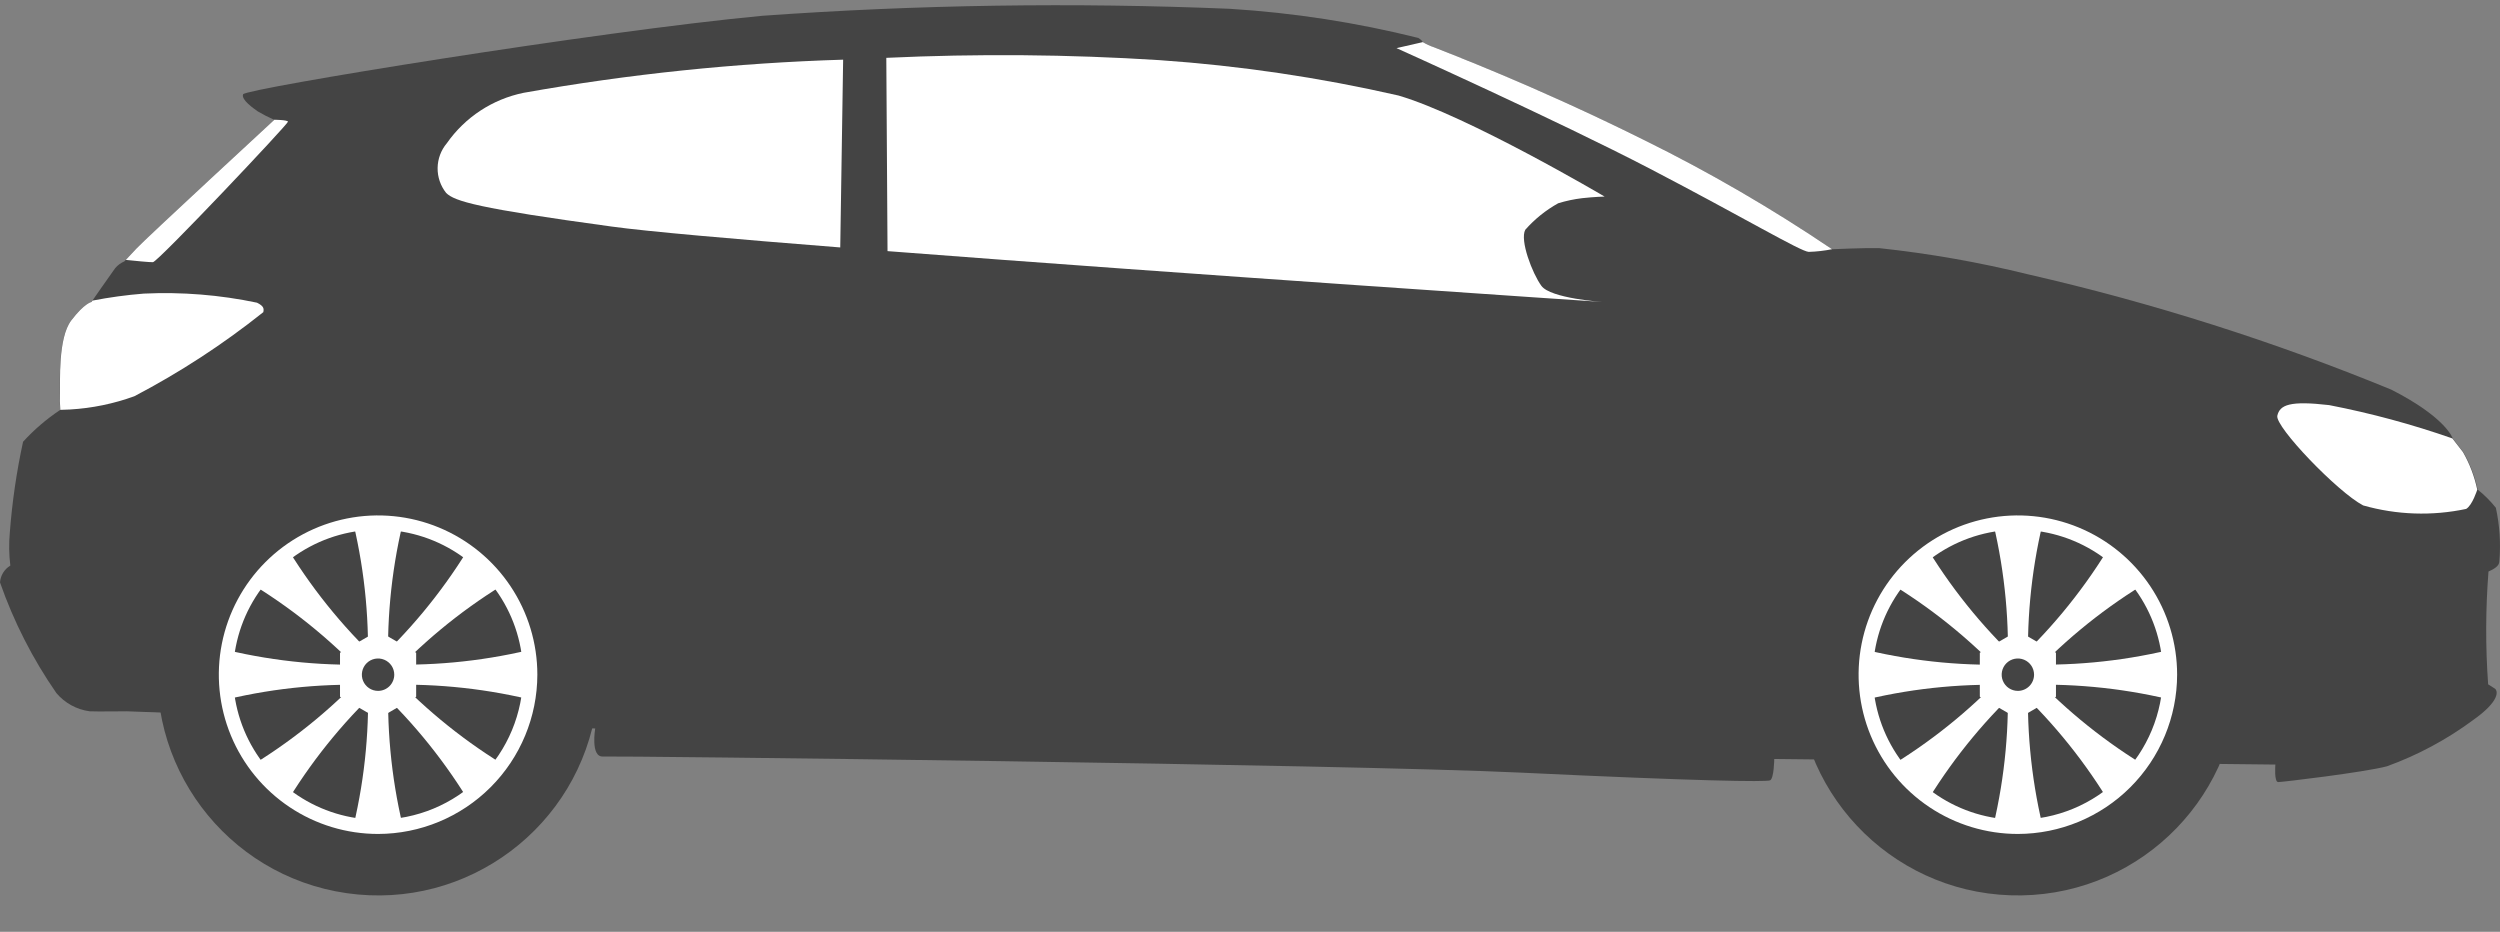 <svg width="220" height="82" viewBox="0 0 220 82" fill="none" xmlns="http://www.w3.org/2000/svg">
<rect x="0" y="0" width="220" height="82" fill="#808080" stroke="none"/>
<path fill-rule="evenodd" clip-rule="evenodd" d="M161.221 21.933C155.925 18.353 150.39 15.139 144.655 12.314C134.855 7.442 127.221 4.591 126.187 4.159C125.843 4.048 125.511 3.897 125.201 3.711C125.201 3.711 125.154 3.541 124.816 3.34C119.371 1.979 113.814 1.12 108.212 0.774C94.502 0.204 80.771 0.41 67.085 1.389C52.593 2.745 21.587 7.804 21.393 8.296C21.2 8.788 22.35 9.56 22.688 9.805C23.155 10.082 23.639 10.329 24.137 10.545C24.137 10.545 12.854 20.965 11.99 21.892C11.127 22.818 10.943 23.002 10.943 23.002C10.635 23.134 10.361 23.334 10.143 23.588C9.865 23.959 8.043 26.579 8.043 26.579C8.043 26.579 7.424 26.67 6.253 28.212C5.082 29.754 5.296 33.67 5.266 34.563C5.246 35.067 5.256 35.571 5.296 36.073C4.098 36.87 3.001 37.81 2.03 38.873C1.457 41.51 1.067 44.183 0.863 46.873C0.775 47.838 0.79 48.81 0.91 49.771C0.651 49.927 0.433 50.143 0.275 50.4C0.117 50.657 0.022 50.949 0 51.25C1.206 54.707 2.876 57.984 4.963 60.992C5.706 61.871 6.75 62.443 7.891 62.594C8.414 62.625 11.157 62.594 11.157 62.594L52.378 64.106C52.378 64.106 51.947 66.633 53.057 66.573C54.168 66.512 118.294 67.252 133.833 67.991C149.373 68.731 155.416 68.824 155.766 68.67C156.116 68.516 156.134 66.79 156.134 66.79L200.232 67.282C200.232 67.282 200.109 68.824 200.48 68.824C200.851 68.824 208.063 67.961 210.046 67.436C212.758 66.454 215.313 65.083 217.631 63.367C220.037 61.67 219.82 60.777 219.542 60.593C219.264 60.408 218.956 60.222 218.956 60.222C218.72 56.916 218.73 53.598 218.987 50.294C219.479 50.079 219.943 49.801 219.943 49.4C220.077 47.821 219.973 46.231 219.635 44.682C219.161 44.091 218.624 43.553 218.032 43.079C217.787 41.92 217.36 40.807 216.768 39.78C216.028 38.824 215.835 38.576 215.835 38.576C215.835 38.576 215.279 36.757 210.438 34.29C200.088 30.038 189.405 26.646 178.498 24.148C174.178 23.08 169.79 22.308 165.365 21.835C164.037 21.805 161.221 21.933 161.221 21.933Z" fill="#444444"/>
<path fill-rule="evenodd" clip-rule="evenodd" d="M8.054 26.574C8.054 26.574 7.436 26.665 6.264 28.207C5.093 29.75 5.308 33.665 5.277 34.559C5.257 35.062 5.267 35.566 5.308 36.068L6.166 36.035C8.099 35.923 10.005 35.53 11.824 34.869C15.834 32.77 19.633 30.292 23.171 27.47C23.232 27.162 23.232 26.945 22.616 26.637C19.344 25.948 15.997 25.679 12.657 25.837C11.141 25.957 9.632 26.163 8.138 26.453L8.054 26.574Z" fill="white"/>
<path fill-rule="evenodd" clip-rule="evenodd" d="M11.071 22.871C11.844 22.951 13.159 23.084 13.458 23.072C13.89 23.056 25.404 10.865 25.344 10.706C25.283 10.547 24.144 10.538 24.144 10.538C24.144 10.538 12.858 20.958 11.995 21.884C11.482 22.44 11.209 22.729 11.071 22.871Z" fill="white"/>
<path fill-rule="evenodd" clip-rule="evenodd" d="M77.995 5.09L78.102 22.099C104.29 24.122 141.008 26.572 141.008 26.572C141.008 26.572 136.446 26.264 135.641 25.153C134.836 24.043 133.731 21.145 134.223 20.221C135.049 19.284 136.029 18.495 137.121 17.887C137.81 17.675 138.516 17.525 139.232 17.439C140.343 17.316 141.206 17.299 141.206 17.299C141.206 17.299 129.167 10.193 123.063 8.405C116.136 6.82 109.095 5.779 102.006 5.291C94.012 4.783 85.996 4.716 77.995 5.09Z" fill="white"/>
<path fill-rule="evenodd" clip-rule="evenodd" d="M73.942 21.775L74.196 5.251C64.764 5.538 55.366 6.513 46.076 8.168C43.342 8.728 40.926 10.314 39.324 12.601C38.809 13.21 38.521 13.98 38.51 14.778C38.498 15.576 38.764 16.354 39.261 16.978C40.001 17.718 42.061 18.334 53.844 19.939C56.949 20.368 64.513 21.031 73.942 21.775Z" fill="white"/>
<path fill-rule="evenodd" clip-rule="evenodd" d="M122.893 4.236C122.893 4.236 137.074 10.617 145.245 14.873C153.416 19.129 158.456 22.134 159.165 22.165C159.856 22.145 160.543 22.067 161.221 21.931C155.924 18.351 150.39 15.136 144.655 12.311C134.855 7.44 127.221 4.588 126.187 4.157C125.845 4.044 125.516 3.893 125.207 3.706L122.893 4.236Z" fill="white"/>
<path fill-rule="evenodd" clip-rule="evenodd" d="M216.742 39.785C216.002 38.828 215.808 38.581 215.808 38.581C212.27 37.343 208.648 36.364 204.968 35.65C201.515 35.249 200.621 35.62 200.404 36.584C200.187 37.547 205.708 43.301 207.957 44.477C210.908 45.317 214.02 45.423 217.022 44.785C217.577 44.453 217.997 43.091 217.997 43.091C217.755 41.93 217.331 40.814 216.742 39.785Z" fill="white"/>
<path d="M52.499 62.132C54.022 51.513 46.649 41.669 36.031 40.145C25.412 38.622 15.568 45.995 14.044 56.614C12.521 67.232 19.894 77.076 30.512 78.6C41.131 80.124 50.975 72.751 52.499 62.132Z" fill="#444444"/>
<path fill-rule="evenodd" clip-rule="evenodd" d="M33.272 73.388C30.5 73.388 27.79 72.567 25.485 71.026C23.18 69.486 21.384 67.297 20.323 64.736C19.262 62.175 18.985 59.357 19.525 56.639C20.066 53.92 21.401 51.422 23.361 49.462C25.321 47.502 27.819 46.167 30.537 45.626C33.256 45.086 36.074 45.363 38.635 46.424C41.196 47.485 43.385 49.281 44.925 51.586C46.465 53.891 47.287 56.601 47.287 59.373C47.28 63.088 45.801 66.648 43.174 69.275C40.547 71.902 36.987 73.381 33.272 73.388Z" fill="white"/>
<path fill-rule="evenodd" clip-rule="evenodd" d="M33.269 72.135C30.745 72.135 28.277 71.386 26.179 69.984C24.081 68.581 22.445 66.588 21.479 64.255C20.514 61.923 20.261 59.357 20.754 56.882C21.247 54.406 22.462 52.132 24.247 50.347C26.032 48.563 28.307 47.347 30.782 46.855C33.258 46.363 35.824 46.616 38.156 47.582C40.488 48.548 42.481 50.184 43.883 52.282C45.285 54.381 46.034 56.849 46.034 59.373C46.027 62.756 44.68 65.999 42.288 68.391C39.895 70.783 36.652 72.129 33.269 72.135Z" fill="#444444"/>
<path fill-rule="evenodd" clip-rule="evenodd" d="M31.102 46.085C32.133 50.438 32.548 54.915 32.333 59.384H34.2C33.985 54.915 34.4 50.438 35.432 46.085H31.095H31.102Z" fill="white"/>
<path fill-rule="evenodd" clip-rule="evenodd" d="M22.343 51.51C26.147 53.856 29.603 56.725 32.609 60.033L33.269 59.37L33.929 58.71C30.622 55.704 27.753 52.248 25.406 48.444L23.866 49.982L22.343 51.51Z" fill="white"/>
<path fill-rule="evenodd" clip-rule="evenodd" d="M19.982 61.54C24.335 60.508 28.812 60.094 33.281 60.308V59.375V58.442C28.812 58.656 24.335 58.24 19.982 57.208V59.377V61.54Z" fill="white"/>
<path fill-rule="evenodd" clip-rule="evenodd" d="M25.409 70.302C27.755 66.497 30.624 63.041 33.932 60.035L33.272 59.373L32.609 58.712C29.603 62.02 26.147 64.889 22.343 67.236L23.876 68.769L25.409 70.302Z" fill="white"/>
<path fill-rule="evenodd" clip-rule="evenodd" d="M35.439 72.665C34.407 68.312 33.993 63.835 34.207 59.366H32.341C32.556 63.835 32.141 68.312 31.109 72.665H35.439Z" fill="white"/>
<path fill-rule="evenodd" clip-rule="evenodd" d="M44.2 67.233C40.395 64.887 36.94 62.018 33.934 58.71L33.273 59.37L32.611 60.033C35.919 63.039 38.788 66.495 41.134 70.299L42.667 68.766L44.2 67.233Z" fill="white"/>
<path fill-rule="evenodd" clip-rule="evenodd" d="M46.559 57.203C42.206 58.235 37.729 58.651 33.26 58.437V59.371V60.304C37.729 60.089 42.206 60.504 46.559 61.536V59.368V57.203Z" fill="white"/>
<path fill-rule="evenodd" clip-rule="evenodd" d="M41.132 48.442C38.785 52.246 35.916 55.702 32.609 58.708L33.269 59.368L33.929 60.031C36.935 56.723 40.391 53.854 44.195 51.508L42.663 49.975L41.132 48.442Z" fill="white"/>
<path fill-rule="evenodd" clip-rule="evenodd" d="M33.272 55.504L34.947 56.472L36.622 57.441V61.312L34.947 62.28L33.272 63.248L31.597 62.28L29.921 61.312V57.441L31.597 56.472L33.272 55.504Z" fill="white"/>
<path fill-rule="evenodd" clip-rule="evenodd" d="M33.269 60.798C32.987 60.798 32.712 60.715 32.477 60.558C32.243 60.401 32.06 60.179 31.952 59.918C31.844 59.658 31.816 59.371 31.871 59.094C31.926 58.818 32.062 58.564 32.261 58.365C32.461 58.165 32.715 58.029 32.991 57.974C33.268 57.919 33.554 57.948 33.815 58.056C34.075 58.164 34.298 58.346 34.455 58.581C34.611 58.815 34.695 59.091 34.695 59.373C34.694 59.751 34.544 60.113 34.277 60.38C34.01 60.647 33.647 60.798 33.269 60.798Z" fill="#444444"/>
<path d="M177.892 78.795C188.618 78.619 197.17 69.781 196.994 59.055C196.818 48.329 187.98 39.776 177.254 39.952C166.528 40.128 157.975 48.966 158.151 59.692C158.327 70.418 167.165 78.971 177.892 78.795Z" fill="#444444"/>
<path fill-rule="evenodd" clip-rule="evenodd" d="M177.572 73.388C174.8 73.388 172.09 72.566 169.785 71.026C167.48 69.486 165.684 67.297 164.623 64.736C163.562 62.175 163.285 59.357 163.825 56.638C164.366 53.92 165.701 51.422 167.661 49.462C169.621 47.502 172.119 46.167 174.837 45.626C177.556 45.086 180.374 45.363 182.935 46.424C185.496 47.485 187.685 49.281 189.225 51.586C190.765 53.891 191.587 56.601 191.587 59.373C191.58 63.088 190.101 66.648 187.474 69.275C184.847 71.902 181.287 73.381 177.572 73.388Z" fill="white"/>
<path fill-rule="evenodd" clip-rule="evenodd" d="M177.572 72.138C175.048 72.137 172.58 71.388 170.482 69.986C168.383 68.583 166.748 66.59 165.782 64.258C164.817 61.925 164.564 59.359 165.057 56.884C165.55 54.408 166.765 52.134 168.55 50.35C170.335 48.565 172.61 47.35 175.085 46.857C177.561 46.365 180.127 46.618 182.459 47.584C184.791 48.55 186.784 50.186 188.186 52.285C189.588 54.383 190.337 56.851 190.337 59.375C190.33 62.758 188.983 66.001 186.591 68.393C184.198 70.785 180.955 72.132 177.572 72.138Z" fill="#444444"/>
<path fill-rule="evenodd" clip-rule="evenodd" d="M175.414 46.085C176.447 50.438 176.862 54.915 176.648 59.384H178.514C178.3 54.915 178.714 50.438 179.746 46.085H175.414Z" fill="white"/>
<path fill-rule="evenodd" clip-rule="evenodd" d="M166.638 51.51C170.442 53.856 173.898 56.725 176.904 60.033L177.565 59.373L178.227 58.712C174.919 55.706 172.05 52.25 169.704 48.446L168.171 49.979L166.638 51.51Z" fill="white"/>
<path fill-rule="evenodd" clip-rule="evenodd" d="M164.284 61.543C168.637 60.511 173.114 60.096 177.583 60.311V59.377V58.444C173.114 58.658 168.637 58.244 164.284 57.212V59.38V61.543Z" fill="white"/>
<path fill-rule="evenodd" clip-rule="evenodd" d="M169.711 70.304C172.058 66.499 174.927 63.044 178.235 60.038L177.572 59.377L176.912 58.717C173.906 62.025 170.45 64.894 166.646 67.24L168.178 68.773L169.711 70.304Z" fill="white"/>
<path fill-rule="evenodd" clip-rule="evenodd" d="M179.741 72.665C178.709 68.311 178.295 63.835 178.51 59.366H176.643C176.858 63.835 176.443 68.311 175.411 72.665H179.748H179.741Z" fill="white"/>
<path fill-rule="evenodd" clip-rule="evenodd" d="M188.503 67.236C184.699 64.889 181.243 62.02 178.237 58.712L177.574 59.373L176.914 60.035C180.222 63.041 183.091 66.497 185.437 70.302L186.97 68.769L188.503 67.236Z" fill="white"/>
<path fill-rule="evenodd" clip-rule="evenodd" d="M190.86 57.205C186.507 58.237 182.03 58.651 177.561 58.437V59.37V60.303C182.03 60.089 186.507 60.503 190.86 61.535V59.368V57.205Z" fill="white"/>
<path fill-rule="evenodd" clip-rule="evenodd" d="M185.435 48.444C183.089 52.248 180.22 55.704 176.912 58.71L177.572 59.37L178.235 60.033C181.241 56.725 184.697 53.856 188.501 51.51L186.968 49.977L185.435 48.444Z" fill="white"/>
<path fill-rule="evenodd" clip-rule="evenodd" d="M177.574 55.504L179.249 56.472L180.925 57.441V61.312L179.249 62.28L177.574 63.248L175.899 62.28L174.224 61.312V57.441L175.899 56.472L177.574 55.504Z" fill="white"/>
<path fill-rule="evenodd" clip-rule="evenodd" d="M177.572 60.798C177.29 60.798 177.015 60.715 176.78 60.558C176.546 60.401 176.363 60.179 176.255 59.918C176.147 59.658 176.119 59.371 176.174 59.094C176.229 58.818 176.365 58.564 176.564 58.365C176.764 58.165 177.018 58.029 177.294 57.974C177.571 57.919 177.857 57.948 178.118 58.056C178.378 58.163 178.601 58.346 178.758 58.581C178.914 58.815 178.998 59.091 178.998 59.373C178.997 59.751 178.847 60.113 178.58 60.38C178.312 60.647 177.95 60.798 177.572 60.798Z" fill="#444444"/>
</svg>
